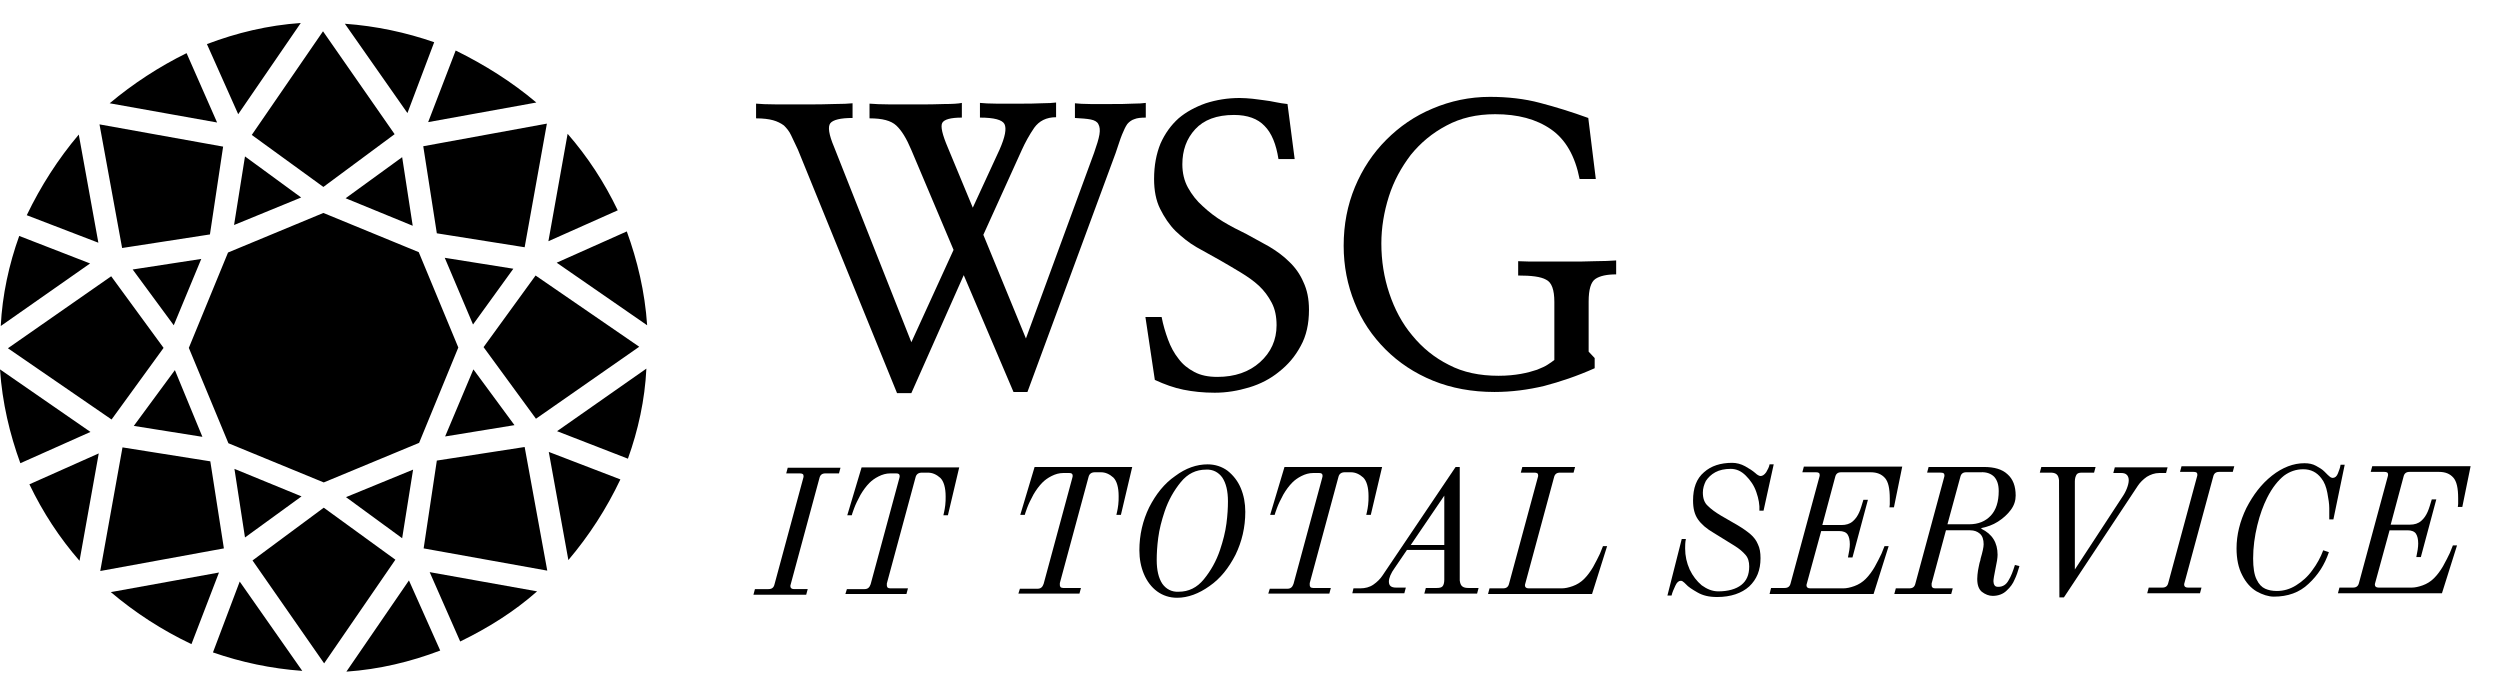 <?xml version="1.0" encoding="utf-8"?>
<!-- Generator: Adobe Illustrator 27.2.0, SVG Export Plug-In . SVG Version: 6.00 Build 0)  -->
<svg version="1.1" id="레이어_1" xmlns="http://www.w3.org/2000/svg" xmlns:xlink="http://www.w3.org/1999/xlink" x="0px"
	 y="0px" viewBox="0 0 663.3 184.3" style="enable-background:new 0 0 663.3 184.3;" xml:space="preserve">
<g>
	<g>
		<path d="M241.8,104.3H238l-26.3-64.6c-0.7-1.5-1.3-2.7-1.8-3.8s-1.2-1.9-1.9-2.6c-0.8-0.6-1.8-1.1-2.9-1.4
			c-1.1-0.3-2.6-0.5-4.5-0.5v-3.9c1.1,0.1,2.9,0.2,5.4,0.2s5,0,7.7,0s5.2,0,7.5-0.1c2.4,0,4-0.1,5-0.2v3.9c-3.2,0-5.2,0.5-5.9,1.4
			c-0.7,0.9-0.4,3,1,6.3l20.5,51.8L253,66.3l-11.2-26.5c-1.3-3.1-2.6-5.2-4-6.5s-3.7-1.9-7.1-1.9v-3.9c1.3,0.1,3.1,0.2,5.4,0.2
			c2.4,0,4.8,0,7.3,0s4.9,0,7.1-0.1c2.2,0,3.8-0.1,4.7-0.3v3.9c-3,0-4.7,0.5-5.2,1.4s0,3.1,1.5,6.6l6.6,15.9l7.1-15.4
			c1.5-3.4,1.9-5.6,1.3-6.8c-0.6-1.1-2.7-1.7-6.5-1.7v-3.9c1,0.1,2.5,0.2,4.4,0.2s4,0,6.1,0s4,0,5.8-0.1c1.8,0,3.1-0.1,3.9-0.2v3.9
			c-2.6,0-4.5,1-5.8,2.8c-1.3,1.9-2.4,3.9-3.3,5.9l-10.2,22.5l11.3,27.5l18.1-49.3c0.7-2,1.2-3.6,1.4-4.8c0.2-1.2,0.1-2.1-0.3-2.8
			c-0.3-0.6-1-1-2-1.2s-2.4-0.3-4.2-0.4v-3.9c0.9,0.1,2.3,0.2,4.1,0.2c1.8,0,3.7,0,5.7,0c1.9,0,3.7,0,5.4-0.1c1.7,0,2.9-0.1,3.6-0.2
			v3.9c-1.3,0-2.3,0.1-3,0.4c-0.7,0.2-1.4,0.7-1.9,1.3c-0.5,0.7-0.9,1.6-1.4,2.8s-1,2.9-1.7,4.9L272.6,104h-3.7l-13.2-31
			L241.8,104.3z"/>
		<path d="M303.9,84.1h4.3c0.4,2.1,1,4.1,1.7,6s1.6,3.6,2.8,5.1c1.1,1.5,2.5,2.6,4.2,3.5s3.7,1.3,6.1,1.3c4.6,0,8.4-1.3,11.3-3.9
			c2.9-2.6,4.4-5.9,4.4-9.8c0-2.3-0.4-4.3-1.3-6c-0.9-1.7-2-3.2-3.4-4.5s-3-2.4-4.8-3.5s-3.7-2.2-5.6-3.3c-2-1.1-4-2.2-6.1-3.4
			s-3.9-2.7-5.6-4.3c-1.7-1.7-3-3.7-4.1-5.9s-1.6-4.9-1.6-7.9c0-3.6,0.6-6.7,1.7-9.4c1.2-2.7,2.8-4.9,4.8-6.7c2-1.7,4.4-3,7.2-4
			c2.8-0.9,5.8-1.4,9-1.4c1.2,0,2.3,0.1,3.4,0.2c1.1,0.1,2.1,0.3,3.1,0.4c1,0.1,2,0.3,3,0.5s2.1,0.4,3.2,0.5l1.9,14.6h-4.3
			c-0.6-3.9-1.8-6.9-3.7-8.8c-1.8-1.9-4.5-2.9-8.1-2.9c-4.6,0-8,1.3-10.3,3.8s-3.4,5.6-3.4,9.3c0,2.3,0.5,4.4,1.5,6.2
			s2.3,3.5,3.9,4.9c1.6,1.5,3.4,2.9,5.4,4.1c2,1.2,4.1,2.3,6.2,3.3c2,1.1,4,2.2,6,3.3c2,1.2,3.8,2.5,5.3,4c1.6,1.5,2.9,3.3,3.8,5.4
			c1,2.1,1.5,4.5,1.5,7.4c0,3.7-0.7,6.9-2.2,9.6c-1.5,2.8-3.4,5-5.7,6.8c-2.3,1.9-5,3.3-8,4.2s-6,1.4-9.1,1.4s-5.8-0.3-8.3-0.8
			s-5-1.4-7.6-2.6L303.9,84.1z"/>
		<path d="M423.4,47.5h-4.3c-1.2-6.1-3.7-10.5-7.6-13.2c-3.9-2.7-8.8-4-14.8-4c-4.9,0-9.2,1-12.9,3c-3.8,2-6.9,4.6-9.5,7.8
			c-2.5,3.3-4.5,6.9-5.8,11s-2,8.3-2,12.5c0,4.6,0.7,9,2.1,13.2c1.4,4.2,3.4,8,6.1,11.2c2.7,3.3,5.9,5.9,9.7,7.8
			c3.8,2,8.2,2.9,13.2,2.9c2.3,0,4.2-0.2,5.9-0.5s3.1-0.7,4.3-1.1c1.2-0.5,2.2-0.9,2.9-1.4c0.8-0.5,1.3-0.9,1.7-1.2V80.1
			c0-3.2-0.7-5.2-2.2-5.9c-1.4-0.8-3.9-1.1-7.4-1.1v-3.8c1.7,0.1,3.7,0.1,6,0.1c2.4,0,4.8,0,7.2,0c2.5,0,4.8,0,7.1-0.1
			c2.3,0,4.2-0.1,5.7-0.2v3.7c-2.5,0-4.3,0.4-5.5,1.2s-1.8,2.8-1.8,6v13.3l1.6,1.7v2.7c-4.7,2.1-9.2,3.6-13.4,4.7
			c-4.2,1-8.6,1.6-13.2,1.6c-5.9,0-11.4-1-16.3-3c-4.9-2-9.1-4.8-12.6-8.3s-6.3-7.6-8.2-12.4c-1.9-4.7-2.9-9.7-2.9-15.1
			c0-5.6,1-10.8,3-15.6s4.8-9,8.3-12.5s7.5-6.3,12.3-8.3c4.7-2,9.8-3.1,15.2-3.1c4.7,0,9.2,0.5,13.3,1.6c4.2,1.1,8.4,2.4,12.8,4
			L423.4,47.5z"/>
		<path d="M450.4,157.2c-1.4-0.8-2.5-1.5-3.1-2.2c-0.3-0.3-0.6-0.6-0.8-0.7c-0.2-0.2-0.4-0.2-0.6-0.2c-0.5,0-1,0.4-1.4,1.3
			c-0.4,0.9-0.8,1.7-1,2.6h-1.1l3.8-15h1.1c-0.2,0.9-0.2,1.8-0.2,2.5c0,2,0.4,3.8,1.2,5.6c0.8,1.7,1.9,3.1,3.2,4.2
			c1.4,1,2.8,1.6,4.4,1.6c2.6,0,4.7-0.6,6.1-1.7c1.4-1.1,2.1-2.7,2.1-4.9c0-1.3-0.3-2.3-1-3.1s-1.6-1.6-2.9-2.4l-5.5-3.4
			c-1.9-1.1-3.3-2.3-4.2-3.6s-1.3-2.9-1.3-5c0-3.3,0.9-5.8,2.9-7.5c1.9-1.7,4.4-2.5,7.5-2.5c1.1,0,2.3,0.3,3.4,0.9
			c1.1,0.6,2,1.2,2.7,1.8c0.3,0.3,0.6,0.5,0.8,0.6s0.4,0.2,0.6,0.2c0.5,0,1-0.3,1.5-1c0.4-0.7,0.8-1.4,0.9-2.1h1.1l-2.7,12.3h-1.1
			c0.1-1.5-0.2-3.2-0.8-4.9c-0.6-1.8-1.6-3.2-2.8-4.4s-2.5-1.8-4-1.8c-1.6,0-3,0.3-4.1,0.9c-1.1,0.6-1.9,1.4-2.5,2.3
			c-0.5,1-0.8,2-0.8,3.1c0,1.5,0.4,2.7,1.3,3.5c0.9,0.9,2,1.7,3.5,2.6l4.5,2.6c1.5,0.9,2.6,1.7,3.4,2.4c0.8,0.7,1.5,1.6,1.9,2.6
			c0.5,1,0.7,2.2,0.7,3.7c0,3.2-1,5.6-3,7.5c-2,1.8-4.9,2.8-8.5,2.8C453.4,158.4,451.8,158,450.4,157.2z"/>
		<path d="M469.9,156h3.6c0.9,0,1.4-0.4,1.6-1.3l7.6-28.1c0.1-0.3,0.1-0.4,0.1-0.6c0-0.5-0.3-0.7-1-0.7h-3.6l0.4-1.5h26.1l-2.2,10.8
			h-1.2c0-0.1,0.1-0.4,0.1-0.8c0-0.4,0-0.9,0-1.5c0-2.7-0.4-4.5-1.3-5.5c-0.9-1-2.1-1.5-3.8-1.5h-7.8c-0.9,0-1.4,0.4-1.6,1.3
			l-3.4,12.7h5.1c1.2,0,2.2-0.3,3-1s1.3-1.5,1.7-2.4s0.7-2,1.1-3.3h1.2l-4.1,15.3h-1.2c0.3-1.4,0.5-2.6,0.5-3.5c0-1.1-0.2-2-0.6-2.6
			c-0.4-0.6-1.2-0.9-2.2-0.9h-4.8l-3.8,13.9c-0.1,0.3-0.1,0.4-0.1,0.5c0,0.5,0.3,0.8,1,0.8h8.8c0.8,0,1.8-0.2,2.9-0.6
			c1.1-0.4,2.1-1,3-1.9s1.7-2,2.4-3.2c0.7-1.3,1.3-2.4,1.8-3.5c0.4-1,0.7-1.7,0.8-2h1.1l-4,12.7h-27.6L469.9,156z"/>
		<path d="M525.8,157c-0.8-0.7-1.2-1.8-1.2-3.4c0-0.7,0.1-1.5,0.2-2.2c0.1-0.7,0.3-1.4,0.4-2c0.2-0.6,0.3-1,0.3-1.2
			c0.5-1.7,0.8-3,0.8-3.8c0-1.2-0.3-2.2-1-2.8c-0.7-0.6-1.5-0.9-2.6-0.9h-6.4l-3.8,14.1c0,0.1,0,0.3,0,0.5c0,0.5,0.3,0.8,0.9,0.8
			h4.7l-0.4,1.5h-15.1l0.4-1.5h3.6c0.9,0,1.4-0.4,1.6-1.3l7.6-28.1c0.1-0.3,0.1-0.4,0.1-0.6c0-0.5-0.3-0.7-1-0.7h-3.6l0.4-1.5h14.7
			c2.7,0,4.8,0.6,6.2,1.9c1.5,1.3,2.2,3.2,2.2,5.7c0,1.3-0.4,2.6-1.3,3.8c-0.9,1.2-2,2.2-3.4,3.1s-2.9,1.4-4.4,1.7v0.2
			c2.9,1.4,4.3,3.7,4.3,6.9c0,0.8-0.2,2.1-0.6,3.9c-0.3,1.5-0.5,2.6-0.5,3.1c0,0.4,0.1,0.8,0.3,1.1c0.2,0.3,0.5,0.4,1,0.4
			c1.2,0,2.1-0.6,2.7-1.7c0.7-1.1,1.2-2.5,1.7-4.1l1.2,0.3c-0.4,1.4-0.8,2.6-1.3,3.6c-0.4,1-1.1,2-2.1,2.9c-0.9,0.9-2.2,1.4-3.7,1.4
			C527.7,158.1,526.7,157.7,525.8,157z M522.5,139.1c2.4,0,4.3-0.8,5.7-2.3s2.1-3.7,2.1-6.5c0-1.7-0.4-2.9-1.2-3.8
			c-0.8-0.8-2-1.3-3.6-1.2h-3.8c-0.9,0-1.4,0.4-1.6,1.3l-3.4,12.5H522.5z"/>
		<path d="M546.3,127.4c-0.1-0.8-0.3-1.3-0.7-1.6s-0.9-0.4-1.6-0.4h-2.8l0.4-1.5H556l-0.4,1.5h-3.3c-0.7,0-1.2,0.2-1.4,0.6
			c-0.2,0.4-0.4,0.9-0.4,1.7v23.4l12.3-18.8c0.7-1,1.2-1.9,1.5-2.7c0.3-0.8,0.5-1.5,0.5-2.2c0-0.6-0.2-1.1-0.5-1.4
			c-0.4-0.4-0.9-0.5-1.5-0.5h-2.1l0.4-1.5h14l-0.4,1.5h-1.8c-1.2,0-2.3,0.4-3.3,1c-1,0.7-1.8,1.5-2.4,2.4l-19.6,29.6h-1.2
			L546.3,127.4z"/>
		<path d="M570.1,155.9h3.6c0.9,0,1.4-0.4,1.6-1.3l7.6-28.1c0.1-0.3,0.1-0.4,0.1-0.6c0-0.5-0.3-0.7-1-0.7h-3.6l0.4-1.5h14l-0.4,1.5
			h-3.6c-0.9,0-1.4,0.4-1.6,1.3l-7.6,28.1c-0.1,0.3-0.1,0.4-0.1,0.5c0,0.5,0.3,0.8,1,0.8h3.6l-0.4,1.5h-14L570.1,155.9z"/>
		<path d="M598.7,156.9c-1.5-0.9-2.8-2.3-3.8-4.3c-1-1.9-1.5-4.3-1.5-7.1c0-3.6,0.9-7.2,2.6-10.7c1.8-3.5,4-6.4,6.8-8.6
			c2.8-2.2,5.7-3.3,8.6-3.3c1.2,0,2.2,0.2,3.1,0.7c0.9,0.5,1.6,0.9,2.2,1.5l0.9,0.9c0.3,0.3,0.6,0.5,0.7,0.6
			c0.2,0.1,0.4,0.2,0.6,0.2c0.6,0,1.1-0.4,1.4-1.2s0.6-1.5,0.7-2.3h1.1l-3,14.5H618c0-0.6,0-1.6,0-3c0-1.1-0.2-2.4-0.5-4
			c-0.3-1.6-0.8-2.9-1.6-3.9c-1.2-1.6-2.8-2.4-4.8-2.4c-1.9,0-3.6,0.6-5.1,1.7c-1.5,1.2-3.1,3.1-4.5,5.9c-1,2-1.9,4.4-2.6,7.3
			c-0.7,2.9-1.1,5.8-1.1,8.8c0,2.4,0.3,4.3,0.9,5.5c0.6,1.3,1.4,2.1,2.3,2.5s1.9,0.6,3.1,0.6c1.8,0,3.5-0.5,5.1-1.5s3.1-2.3,4.3-4
			c1.2-1.6,2.2-3.4,2.9-5.3l1.5,0.5c-1.1,3.3-2.9,6.1-5.4,8.4c-2.4,2.3-5.5,3.4-9.2,3.4C601.9,158.3,600.3,157.8,598.7,156.9z"/>
		<path d="M620.7,155.9h3.6c0.9,0,1.4-0.4,1.6-1.3l7.6-28.1c0.1-0.3,0.1-0.4,0.1-0.6c0-0.5-0.3-0.7-1-0.7H629l0.4-1.5h26.1
			l-2.2,10.8h-1.2c0-0.1,0.1-0.4,0.1-0.8c0-0.4,0-0.9,0-1.5c0-2.7-0.4-4.5-1.3-5.5c-0.9-1-2.1-1.5-3.8-1.5h-7.8
			c-0.9,0-1.4,0.4-1.6,1.3l-3.4,12.7h5.1c1.2,0,2.2-0.3,3-1c0.8-0.7,1.3-1.5,1.7-2.4s0.7-2,1.1-3.3h1.2l-4.1,15.3h-1.2
			c0.3-1.4,0.5-2.6,0.5-3.6c0-1.1-0.2-2-0.6-2.6s-1.2-0.9-2.2-0.9H634l-3.8,13.9c-0.1,0.3-0.1,0.4-0.1,0.5c0,0.5,0.3,0.8,1,0.8h8.8
			c0.8,0,1.8-0.2,2.9-0.6c1.1-0.4,2.1-1,3-1.9s1.7-2,2.4-3.2c0.7-1.3,1.3-2.4,1.8-3.5c0.4-1,0.7-1.7,0.8-2h1.1l-4,12.7h-27.6
			L620.7,155.9z"/>
		<path d="M200.3,156.3h3.6c0.9,0,1.4-0.4,1.6-1.3l7.6-28.1c0.1-0.3,0.1-0.4,0.1-0.6c0-0.5-0.3-0.7-1-0.7h-3.6l0.4-1.5h14l-0.4,1.5
			H219c-0.9,0-1.4,0.4-1.6,1.3l-7.6,28.1c-0.1,0.3-0.1,0.4-0.1,0.5c0,0.5,0.3,0.8,1,0.8h3.6l-0.4,1.5h-14L200.3,156.3z"/>
		<path d="M224.7,156.3h4.7c0.8,0,1.3-0.4,1.6-1.3l7.6-28.1c0.1-0.3,0.1-0.5,0.1-0.6c0-0.5-0.3-0.7-0.9-0.7h-1.6
			c-1.1,0-2.1,0.3-3.1,0.8s-1.8,1.1-2.4,1.7c-0.9,0.9-1.7,2-2.4,3.2c-0.7,1.3-1.3,2.5-1.7,3.6c-0.4,1.1-0.6,1.7-0.6,1.8h-1.2
			l3.8-12.7h25.9l-3,12.7h-1.2c0-0.1,0.1-0.4,0.2-0.9c0.1-0.4,0.2-1,0.3-1.8c0.1-0.8,0.1-1.5,0.1-2.3c0-2.3-0.5-4-1.4-4.9
			c-1-0.9-2.1-1.4-3.3-1.4h-1.6c-0.9,0-1.5,0.4-1.7,1.3l-7.6,28.1c0,0.1,0,0.3,0,0.5c0,0.3,0.1,0.4,0.2,0.6c0.1,0.1,0.4,0.2,0.7,0.2
			h4.7l-0.4,1.5h-16.2L224.7,156.3z"/>
		<path d="M270.6,156.2h4.7c0.8,0,1.3-0.4,1.6-1.3l7.6-28.1c0.1-0.3,0.1-0.5,0.1-0.6c0-0.5-0.3-0.7-0.9-0.7h-1.6
			c-1.1,0-2.1,0.3-3.1,0.8s-1.8,1.1-2.4,1.7c-0.9,0.9-1.7,2-2.4,3.2c-0.7,1.3-1.3,2.5-1.7,3.6c-0.4,1.1-0.6,1.7-0.6,1.8h-1.2
			l3.8-12.7h25.9l-3,12.7h-1.2c0-0.1,0.1-0.4,0.2-0.9c0.1-0.4,0.2-1,0.3-1.8c0.1-0.8,0.1-1.5,0.1-2.3c0-2.3-0.5-4-1.4-4.9
			c-1-0.9-2.1-1.4-3.3-1.4h-1.6c-0.9,0-1.5,0.4-1.7,1.3l-7.6,28.1c0,0.1,0,0.3,0,0.5c0,0.3,0.1,0.4,0.2,0.6c0.1,0.1,0.4,0.2,0.7,0.2
			h4.7l-0.4,1.5h-16.2L270.6,156.2z"/>
		<path d="M307,156.9c-1.5-1.1-2.7-2.7-3.5-4.6c-0.8-1.9-1.2-4-1.2-6.3c0-4.1,0.9-7.9,2.6-11.4c1.8-3.5,4-6.3,6.9-8.3
			c2.8-2.1,5.7-3.1,8.6-3.1c2,0,3.8,0.6,5.3,1.7c1.5,1.2,2.7,2.7,3.5,4.6c0.8,1.9,1.2,4,1.2,6.3c0,4.1-0.9,7.9-2.6,11.4
			c-1.8,3.5-4,6.3-6.9,8.3c-2.8,2-5.7,3.1-8.6,3.1C310.3,158.6,308.5,158,307,156.9z M319.4,153.7c1.8-2.2,3.3-4.8,4.3-7.8
			c0.8-2.4,1.4-4.7,1.7-7c0.3-2.3,0.4-4.2,0.4-5.9c0-2.7-0.5-4.8-1.5-6.3c-1-1.4-2.5-2.2-4.3-2.1c-2.7,0-4.9,1.1-6.7,3.3
			c-1.8,2.2-3.3,4.8-4.3,7.8c-0.8,2.4-1.4,4.7-1.7,7c-0.3,2.3-0.4,4.2-0.4,5.9c0,2.7,0.5,4.8,1.5,6.3c1,1.4,2.5,2.2,4.3,2.1
			C315.4,157,317.6,155.9,319.4,153.7z"/>
		<path d="M336.9,156.2h4.7c0.8,0,1.3-0.4,1.6-1.3l7.6-28.1c0.1-0.3,0.1-0.5,0.1-0.6c0-0.5-0.3-0.7-0.9-0.7h-1.6
			c-1.1,0-2.1,0.3-3.1,0.8s-1.8,1.1-2.4,1.7c-0.9,0.9-1.7,2-2.4,3.2c-0.7,1.3-1.3,2.5-1.7,3.6s-0.6,1.7-0.6,1.8H337l3.8-12.7h25.9
			l-3,12.7h-1.2c0-0.1,0.1-0.4,0.2-0.9c0.1-0.4,0.2-1,0.3-1.8s0.1-1.5,0.1-2.3c0-2.3-0.5-4-1.4-4.9c-1-0.9-2.1-1.4-3.3-1.4h-1.6
			c-0.9,0-1.5,0.4-1.7,1.3l-7.6,28.1c0,0.1,0,0.3,0,0.5c0,0.3,0.1,0.4,0.2,0.6c0.1,0.1,0.4,0.2,0.7,0.2h4.7l-0.4,1.5h-16.2
			L336.9,156.2z"/>
		<path d="M359.1,156.1h1.8c1.3,0,2.5-0.3,3.5-1s1.8-1.5,2.4-2.4l19.4-28.8h1.1V154c0.1,0.8,0.3,1.3,0.7,1.6s0.9,0.4,1.6,0.4h2.7
			l-0.4,1.5h-14l0.4-1.5h2.9c0.7,0,1.2-0.1,1.5-0.4c0.3-0.3,0.5-0.9,0.5-1.8v-7.9h-9.9l-3.2,4.7c-1.1,1.5-1.6,2.8-1.6,3.7
			c0,1.1,0.6,1.6,1.9,1.6h2.6l-0.4,1.5h-13.8L359.1,156.1z M374.3,144.6h8.9v-13.1L374.3,144.6z"/>
		<path d="M395.2,156.1h3.6c0.9,0,1.4-0.4,1.6-1.3l7.6-28.1c0.1-0.3,0.1-0.4,0.1-0.6c0-0.5-0.3-0.7-1-0.7h-3.6l0.4-1.5h14l-0.4,1.5
			h-3.6c-0.9,0-1.4,0.4-1.6,1.3l-7.6,28.1c-0.1,0.3-0.1,0.4-0.1,0.5c0,0.5,0.3,0.8,1,0.8h8.8c0.8,0,1.8-0.2,2.9-0.6
			c1.1-0.4,2.1-1,3-1.9s1.7-2,2.4-3.2c0.7-1.3,1.3-2.4,1.8-3.5c0.4-1,0.7-1.7,0.8-2h1.1l-4,12.7h-27.6L395.2,156.1z"/>
	</g>
	<path d="M150.8,148.6l-5.2-28.7l19,7.3C160.9,135,156.3,142.1,150.8,148.6z M108.5,154l8.3,18.6c-7.9,3-16.2,5-24.9,5.6L108.5,154z
		 M63.6,154.3L80.2,178c-8.3-0.6-16.2-2.3-23.7-4.9L63.6,154.3z M26.2,120.3l-5.1,28.5c-5.3-6.1-9.7-12.8-13.3-20.3L26.2,120.3z
		 M20.9,35.7l5.2,28.7l-19-7.3C10.8,49.4,15.4,42.2,20.9,35.7z M63.2,30.3l-8.3-18.6c7.9-3,16.2-5,24.9-5.6L63.2,30.3z M108.1,30
		L91.5,6.3c8.3,0.6,16.2,2.3,23.7,4.9L108.1,30z M145.5,64l5.1-28.5c5.3,6.1,9.7,12.8,13.3,20.3L145.5,64z M142.2,111.1l-13.9-19
		l13.8-19L169.6,92L142.2,111.1z M115.9,122.2l23.3-3.6l6,32.8l-32.8-5.9L115.9,122.2z M91.8,131.9l17.8-7.3l-2.9,18.2L91.8,131.9z
		 M85.9,134.7l19,13.8L86,176l-19-27.3L85.9,134.7z M65,142.6l-2.8-18.2l17.8,7.3L65,142.6z M32.5,118.7l23.3,3.7l3.6,23.1l-32.8,6
		L32.5,118.7z M29.5,73.3l13.9,19l-13.8,19L2.1,92.4L29.5,73.3z M55.7,62.2l-23.3,3.6l-6-32.8l32.8,5.9L55.7,62.2z M79.9,52.4
		l-17.8,7.3L65,41.5L79.9,52.4z M85.8,49.6l-19-13.8L85.7,8.3l19,27.3L85.8,49.6z M106.7,41.7l2.8,18.2l-17.8-7.3L106.7,41.7z
		 M139.2,65.6l-23.3-3.7l-3.6-23.1l32.8-6L139.2,65.6z M118,68.4l18.2,2.9l-10.7,14.8L118,68.4z M125.6,98l10.9,14.8l-18.4,3
		L125.6,98z M53.7,115.9L35.5,113l10.9-14.8L53.7,115.9z M46.1,86.3L35.2,71.5l18.2-2.8L46.1,86.3z M85.9,128l-25.3-10.4L50.1,92.3
		L60.5,67l25.3-10.5l25.3,10.4l10.5,25.3l-10.4,25.3L85.9,128z M171.7,86.3l-24-16.6l18.6-8.3C169.1,69.1,171.1,77.4,171.7,86.3z
		 M142.3,27.2l-28.7,5.2l7.3-19C128.6,17.2,135.8,21.7,142.3,27.2z M49.5,14.1l8.1,18.4l-28.5-5.1C35.3,22.2,42.2,17.7,49.5,14.1z
		 M5.1,62.6l18.8,7.3L0.2,86.5C0.6,78.3,2.4,70.1,5.1,62.6z M0,98l24,16.6l-18.6,8.3C2.6,115.2,0.6,106.9,0,98z M29.4,157.1
		l28.7-5.2l-7.3,19C43,167.2,35.9,162.6,29.4,157.1z M122.1,170.2l-8.1-18.4l28.5,5.1C136.4,162.3,129.5,166.6,122.1,170.2z
		 M166.6,121.7l-18.8-7.3l23.7-16.6C171.1,106.1,169.3,114.2,166.6,121.7z"/>
</g>
</svg>
